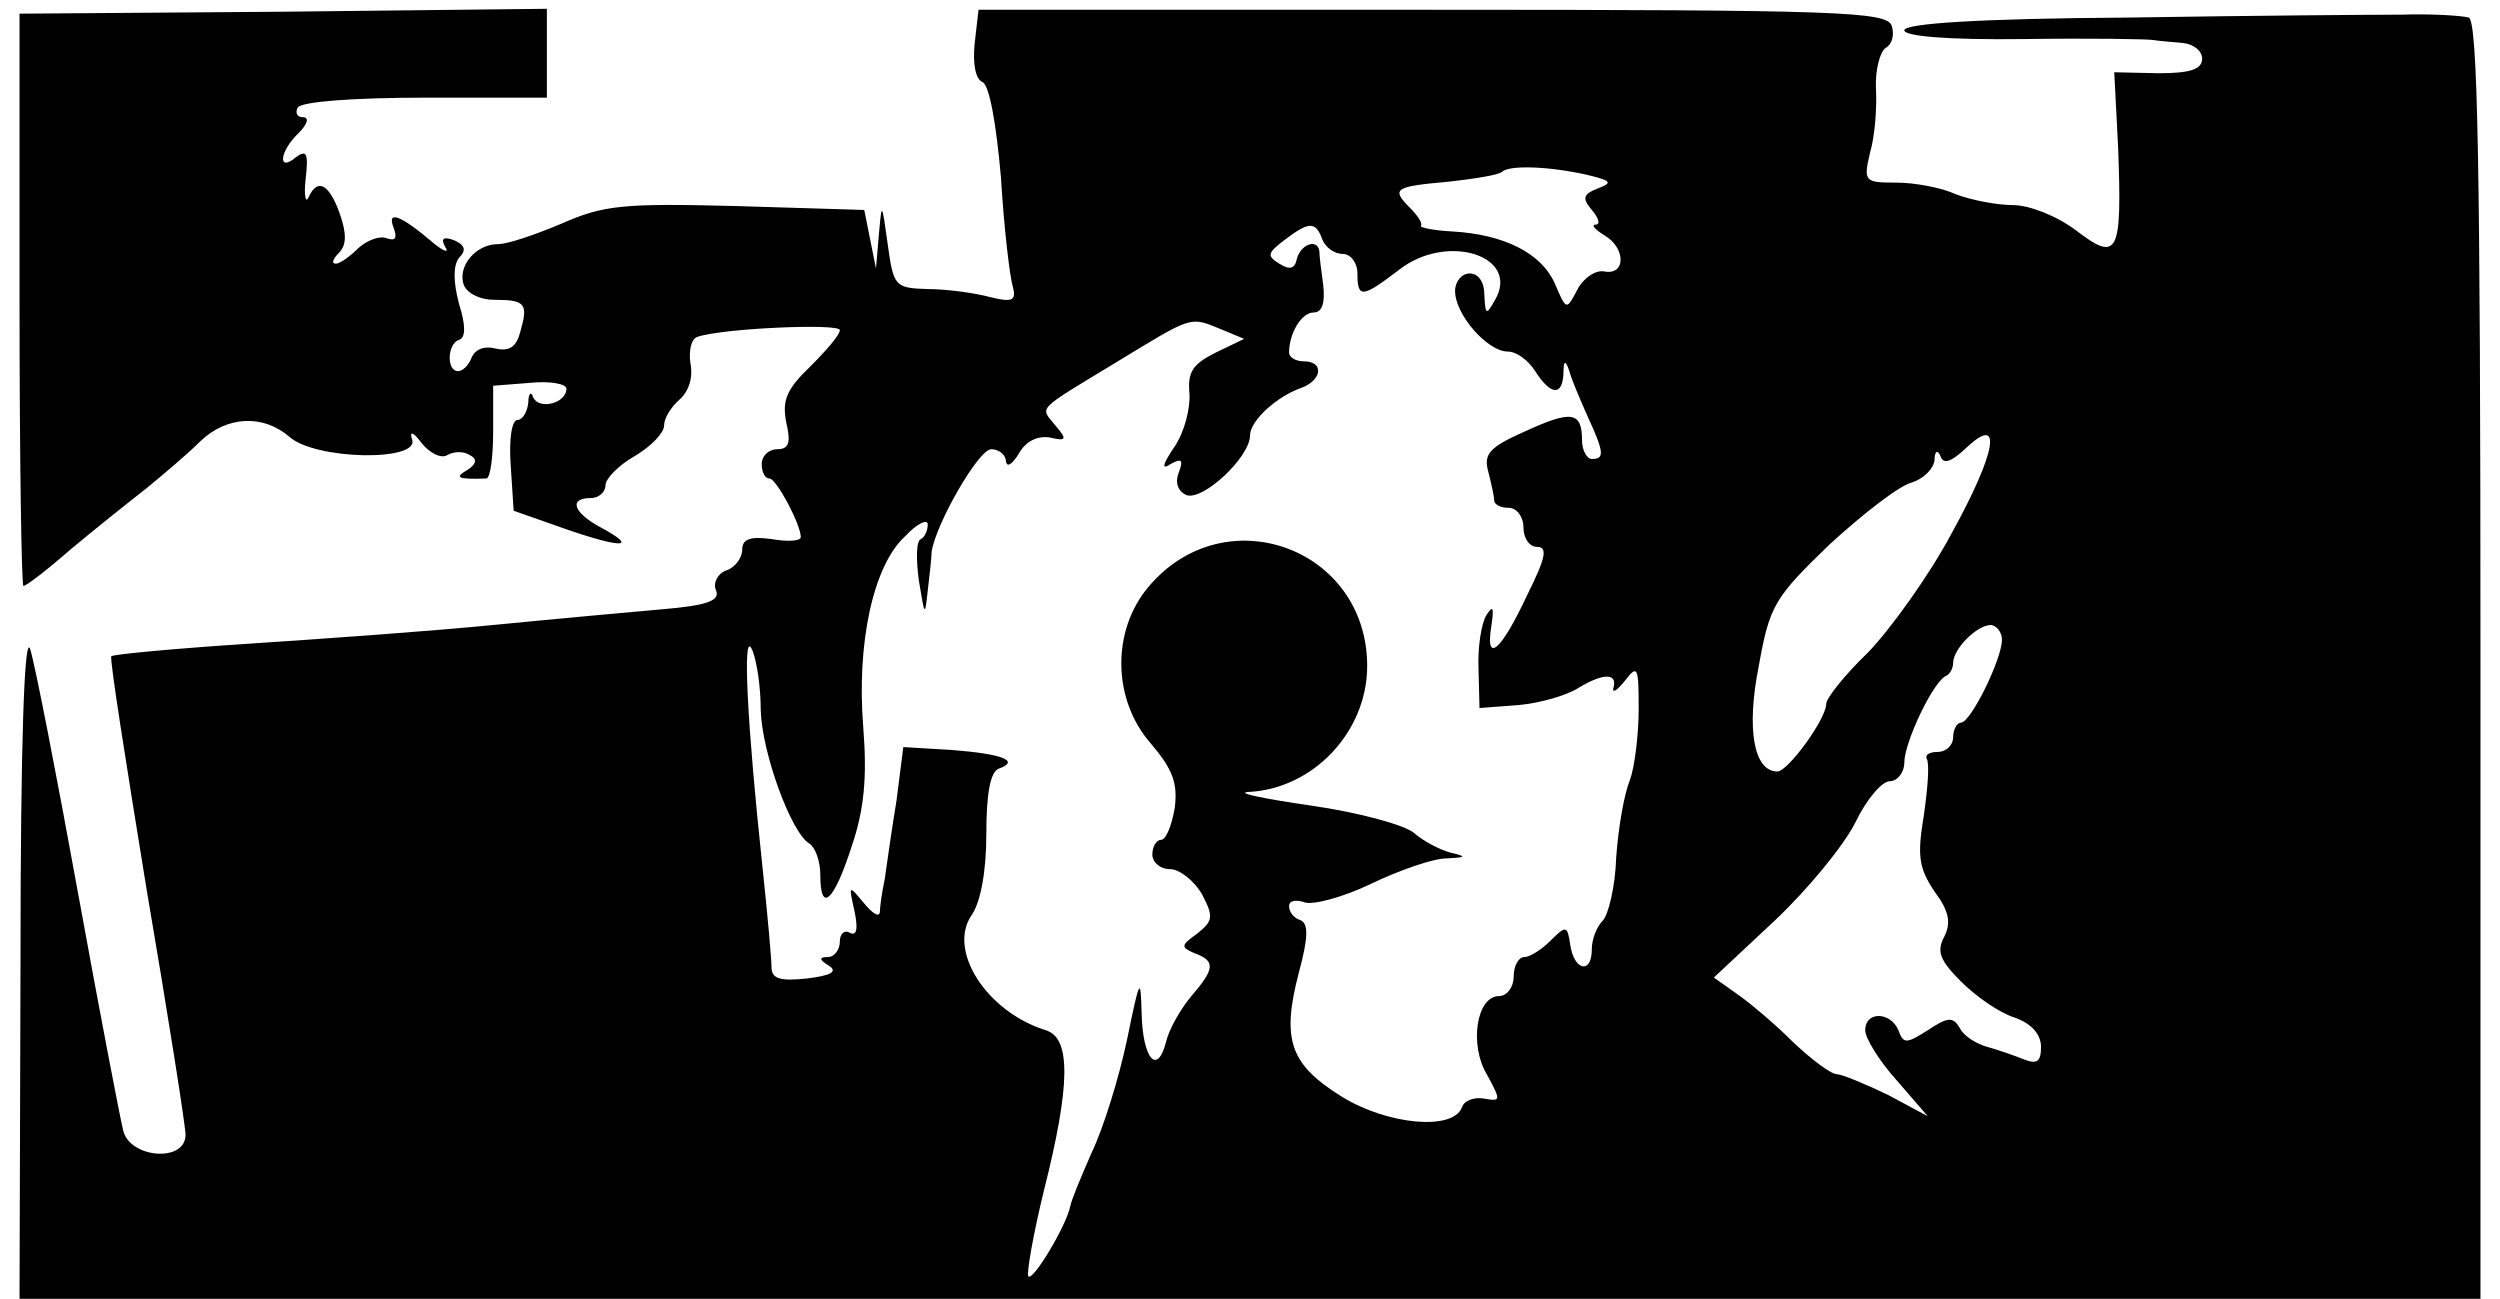 <?xml version="1.0" standalone="no"?>
<!DOCTYPE svg PUBLIC "-//W3C//DTD SVG 20010904//EN"
 "http://www.w3.org/TR/2001/REC-SVG-20010904/DTD/svg10.dtd">
<svg version="1.0" xmlns="http://www.w3.org/2000/svg"
 width="256pt" height="133pt" viewBox="0 0 256 133"
 preserveAspectRatio="xMidYMid meet">
<g transform="translate(0,133) scale(0.1,-0.1)"
fill="#000000" stroke="none">
<path d="M20 1023 c0 -161 2 -293 4 -293 3 0 25 17 49 38 24 20 59 48 77 62
17 14 42 35 55 48 27 26 64 28 91 5 26 -24 134 -26 126 -3 -3 9 1 8 10 -4 8
-10 20 -16 26 -12 7 4 17 4 23 0 8 -4 7 -9 -2 -15 -14 -8 -11 -10 19 -9 4 0 7
22 7 48 l0 47 38 3 c20 2 37 -1 37 -6 0 -15 -28 -22 -34 -9 -2 7 -5 4 -5 -5
-1 -10 -6 -18 -11 -18 -6 0 -9 -20 -7 -47 l3 -46 54 -19 c58 -20 74 -19 35 2
-28 15 -33 30 -10 30 8 0 15 6 15 13 0 7 14 21 30 30 17 10 30 24 30 31 0 8 7
19 16 27 9 8 14 22 11 37 -2 13 1 25 7 27 26 9 146 14 146 7 0 -5 -14 -21 -30
-37 -25 -24 -29 -35 -25 -57 5 -21 3 -28 -9 -28 -9 0 -16 -7 -16 -15 0 -8 3
-15 8 -15 7 0 32 -47 32 -60 0 -4 -13 -5 -30 -2 -22 3 -30 0 -30 -11 0 -8 -7
-18 -16 -21 -9 -3 -14 -13 -11 -20 5 -11 -8 -16 -56 -20 -34 -3 -111 -10 -172
-16 -60 -6 -172 -14 -248 -19 -77 -5 -141 -11 -143 -13 -2 -2 15 -109 36 -238
22 -129 40 -243 40 -252 0 -29 -58 -24 -64 5 -3 12 -24 121 -46 242 -22 121
-44 234 -49 250 -6 19 -10 -95 -10 -317 l-1 -348 1260 0 1260 0 0 654 c0 514
-3 655 -12 658 -7 2 -38 4 -68 3 -30 0 -157 -1 -282 -3 -151 -1 -228 -6 -228
-13 0 -6 43 -10 123 -9 67 1 127 0 132 -1 6 -1 19 -2 30 -3 11 -1 20 -8 20
-16 0 -11 -12 -15 -45 -15 l-45 1 4 -78 c4 -108 0 -117 -43 -84 -20 15 -48 26
-65 26 -16 0 -42 5 -58 11 -15 7 -43 12 -61 12 -33 0 -34 1 -27 31 5 17 7 46
6 65 -1 19 4 38 10 42 7 4 9 14 6 23 -6 14 -54 16 -471 16 l-464 0 -4 -35 c-2
-21 1 -36 8 -39 7 -3 14 -41 19 -98 3 -51 9 -101 12 -111 4 -15 0 -17 -24 -11
-15 4 -44 8 -63 8 -34 1 -35 3 -41 46 -6 43 -6 44 -9 10 l-3 -35 -6 30 -6 30
-131 4 c-116 3 -136 1 -179 -18 -26 -11 -55 -21 -65 -21 -23 0 -42 -23 -35
-42 4 -9 17 -15 31 -15 32 0 35 -4 27 -32 -4 -16 -11 -21 -25 -18 -11 3 -21 0
-25 -9 -3 -8 -9 -14 -14 -14 -12 0 -11 28 1 32 7 2 7 15 0 37 -6 23 -6 39 0
47 8 8 6 13 -5 18 -11 4 -14 2 -9 -7 4 -6 -1 -5 -12 4 -34 29 -48 34 -41 16 4
-11 2 -14 -7 -11 -7 3 -20 -2 -29 -10 -9 -9 -19 -16 -23 -16 -5 0 -3 5 3 11 8
8 8 20 1 40 -11 31 -23 37 -32 17 -3 -7 -5 2 -3 19 3 26 1 30 -10 22 -19 -16
-17 6 3 25 9 9 11 16 4 16 -6 0 -8 5 -5 10 4 6 58 10 131 10 l124 0 0 46 0 45
-270 -3 -270 -2 0 -293z m1605 128 c25 -6 27 -8 11 -14 -15 -6 -16 -10 -6 -22
7 -8 9 -15 4 -15 -5 0 -1 -5 9 -11 22 -13 22 -41 0 -37 -9 2 -22 -7 -28 -19
-11 -21 -11 -21 -23 7 -14 31 -52 50 -105 53 -19 1 -34 4 -32 6 2 2 -3 10 -11
18 -20 20 -16 22 40 27 27 3 51 7 54 10 7 7 47 6 87 -3z m-271 -66 c3 -8 12
-15 21 -15 8 0 15 -9 15 -20 0 -26 5 -25 43 4 49 38 124 14 98 -31 -9 -16 -10
-16 -11 5 0 13 -6 22 -15 22 -8 0 -15 -8 -15 -18 0 -24 33 -62 54 -62 9 0 21
-9 28 -20 16 -25 28 -26 29 -2 0 13 2 14 6 2 2 -8 11 -29 19 -47 17 -37 17
-43 4 -43 -5 0 -10 9 -10 19 0 30 -11 31 -59 9 -36 -16 -42 -23 -37 -41 3 -12
6 -25 6 -29 0 -5 7 -8 15 -8 8 0 15 -9 15 -20 0 -11 6 -20 14 -20 11 0 9 -11
-10 -49 -27 -58 -43 -71 -37 -33 3 20 2 23 -5 12 -5 -8 -9 -33 -8 -55 l1 -40
40 3 c22 2 50 10 62 18 25 15 40 15 35 -1 -1 -5 4 -2 12 8 13 17 14 14 14 -29
0 -26 -4 -59 -9 -73 -6 -14 -12 -50 -14 -79 -1 -30 -8 -59 -14 -65 -6 -6 -11
-19 -11 -29 0 -26 -18 -22 -22 4 -3 20 -4 21 -20 5 -9 -9 -21 -17 -27 -17 -6
0 -11 -9 -11 -20 0 -11 -7 -20 -15 -20 -23 0 -31 -50 -12 -81 14 -26 14 -27
-3 -24 -10 2 -21 -2 -23 -9 -9 -24 -76 -18 -123 11 -53 33 -62 58 -44 127 10
37 10 51 1 54 -6 2 -11 8 -11 14 0 6 7 7 16 4 8 -3 39 5 68 19 29 14 64 26 77
26 21 1 21 2 4 6 -11 3 -28 12 -37 20 -9 8 -56 21 -105 28 -48 7 -78 13 -65
14 67 3 122 62 122 129 0 121 -146 174 -224 81 -38 -45 -37 -116 3 -161 22
-26 27 -40 24 -65 -3 -18 -9 -33 -14 -33 -5 0 -9 -7 -9 -15 0 -8 8 -15 18 -15
10 0 25 -12 33 -26 12 -23 11 -27 -5 -40 -17 -12 -17 -14 -3 -20 22 -8 21 -16
-3 -44 -11 -13 -23 -34 -26 -47 -9 -35 -24 -17 -25 30 -1 38 -2 35 -15 -28 -8
-38 -24 -90 -36 -115 -11 -25 -21 -49 -22 -55 -4 -20 -38 -77 -43 -72 -2 3 5
43 16 88 27 107 28 156 2 164 -61 19 -101 82 -76 118 9 13 15 44 15 83 0 41 4
64 13 67 22 8 3 15 -48 19 l-50 3 -7 -55 c-5 -30 -10 -66 -12 -80 -3 -14 -5
-29 -5 -34 -1 -6 -8 -1 -17 10 -15 18 -15 18 -9 -9 4 -19 2 -26 -5 -22 -5 3
-10 -1 -10 -9 0 -9 -6 -16 -12 -16 -10 0 -9 -3 1 -9 9 -6 2 -10 -23 -13 -28
-3 -36 0 -36 12 0 8 -4 53 -9 100 -16 149 -21 247 -11 225 5 -11 9 -39 9 -62
1 -43 31 -126 50 -137 6 -4 11 -18 11 -32 0 -40 14 -27 32 29 13 38 16 71 12
122 -7 86 10 166 43 196 12 13 23 18 23 12 0 -6 -3 -13 -7 -15 -5 -2 -5 -21
-2 -43 6 -36 6 -37 9 -10 2 17 4 35 4 40 4 28 48 105 61 105 8 0 15 -6 15 -12
1 -7 6 -4 13 7 7 13 19 19 32 17 17 -4 18 -2 6 12 -16 20 -22 14 62 65 79 48
75 47 107 34 l24 -10 -29 -14 c-24 -12 -29 -20 -27 -42 1 -15 -5 -39 -15 -54
-13 -19 -14 -25 -4 -18 11 6 13 4 8 -9 -4 -10 -1 -19 8 -23 17 -6 65 39 65 61
0 15 27 40 53 49 21 8 23 27 2 27 -8 0 -15 4 -15 9 0 20 13 41 25 41 9 0 12
10 10 28 -2 15 -4 30 -4 35 -2 13 -19 7 -23 -8 -2 -10 -7 -12 -18 -5 -13 8
-12 11 5 24 25 19 32 20 39 1z m644 -302 c-23 -43 -62 -97 -85 -121 -24 -23
-43 -47 -43 -53 0 -15 -39 -69 -50 -69 -24 0 -32 43 -19 108 11 62 16 70 73
125 34 31 71 60 84 63 12 4 22 14 23 23 0 9 3 11 6 4 3 -9 11 -6 26 8 38 36
32 -3 -15 -88z m52 -108 c0 -20 -32 -85 -42 -85 -4 0 -8 -7 -8 -15 0 -8 -7
-15 -16 -15 -8 0 -13 -3 -11 -7 3 -5 1 -30 -3 -58 -7 -42 -5 -54 11 -78 15
-20 17 -32 10 -46 -8 -15 -5 -24 17 -46 15 -15 39 -32 55 -37 17 -6 27 -17 27
-30 0 -15 -4 -18 -17 -13 -10 4 -27 10 -38 13 -11 3 -24 11 -28 19 -7 12 -12
12 -33 -2 -22 -14 -25 -14 -30 0 -8 19 -34 20 -34 0 0 -8 14 -31 32 -51 l32
-37 -41 22 c-23 11 -47 21 -52 21 -6 0 -26 15 -45 33 -18 18 -44 40 -57 49
l-24 17 62 58 c34 32 71 77 83 101 11 23 27 42 35 42 8 0 15 9 15 19 0 21 30
84 43 89 4 2 7 8 7 13 0 14 23 38 38 39 6 0 12 -7 12 -15z"/>
</g>
</svg>
